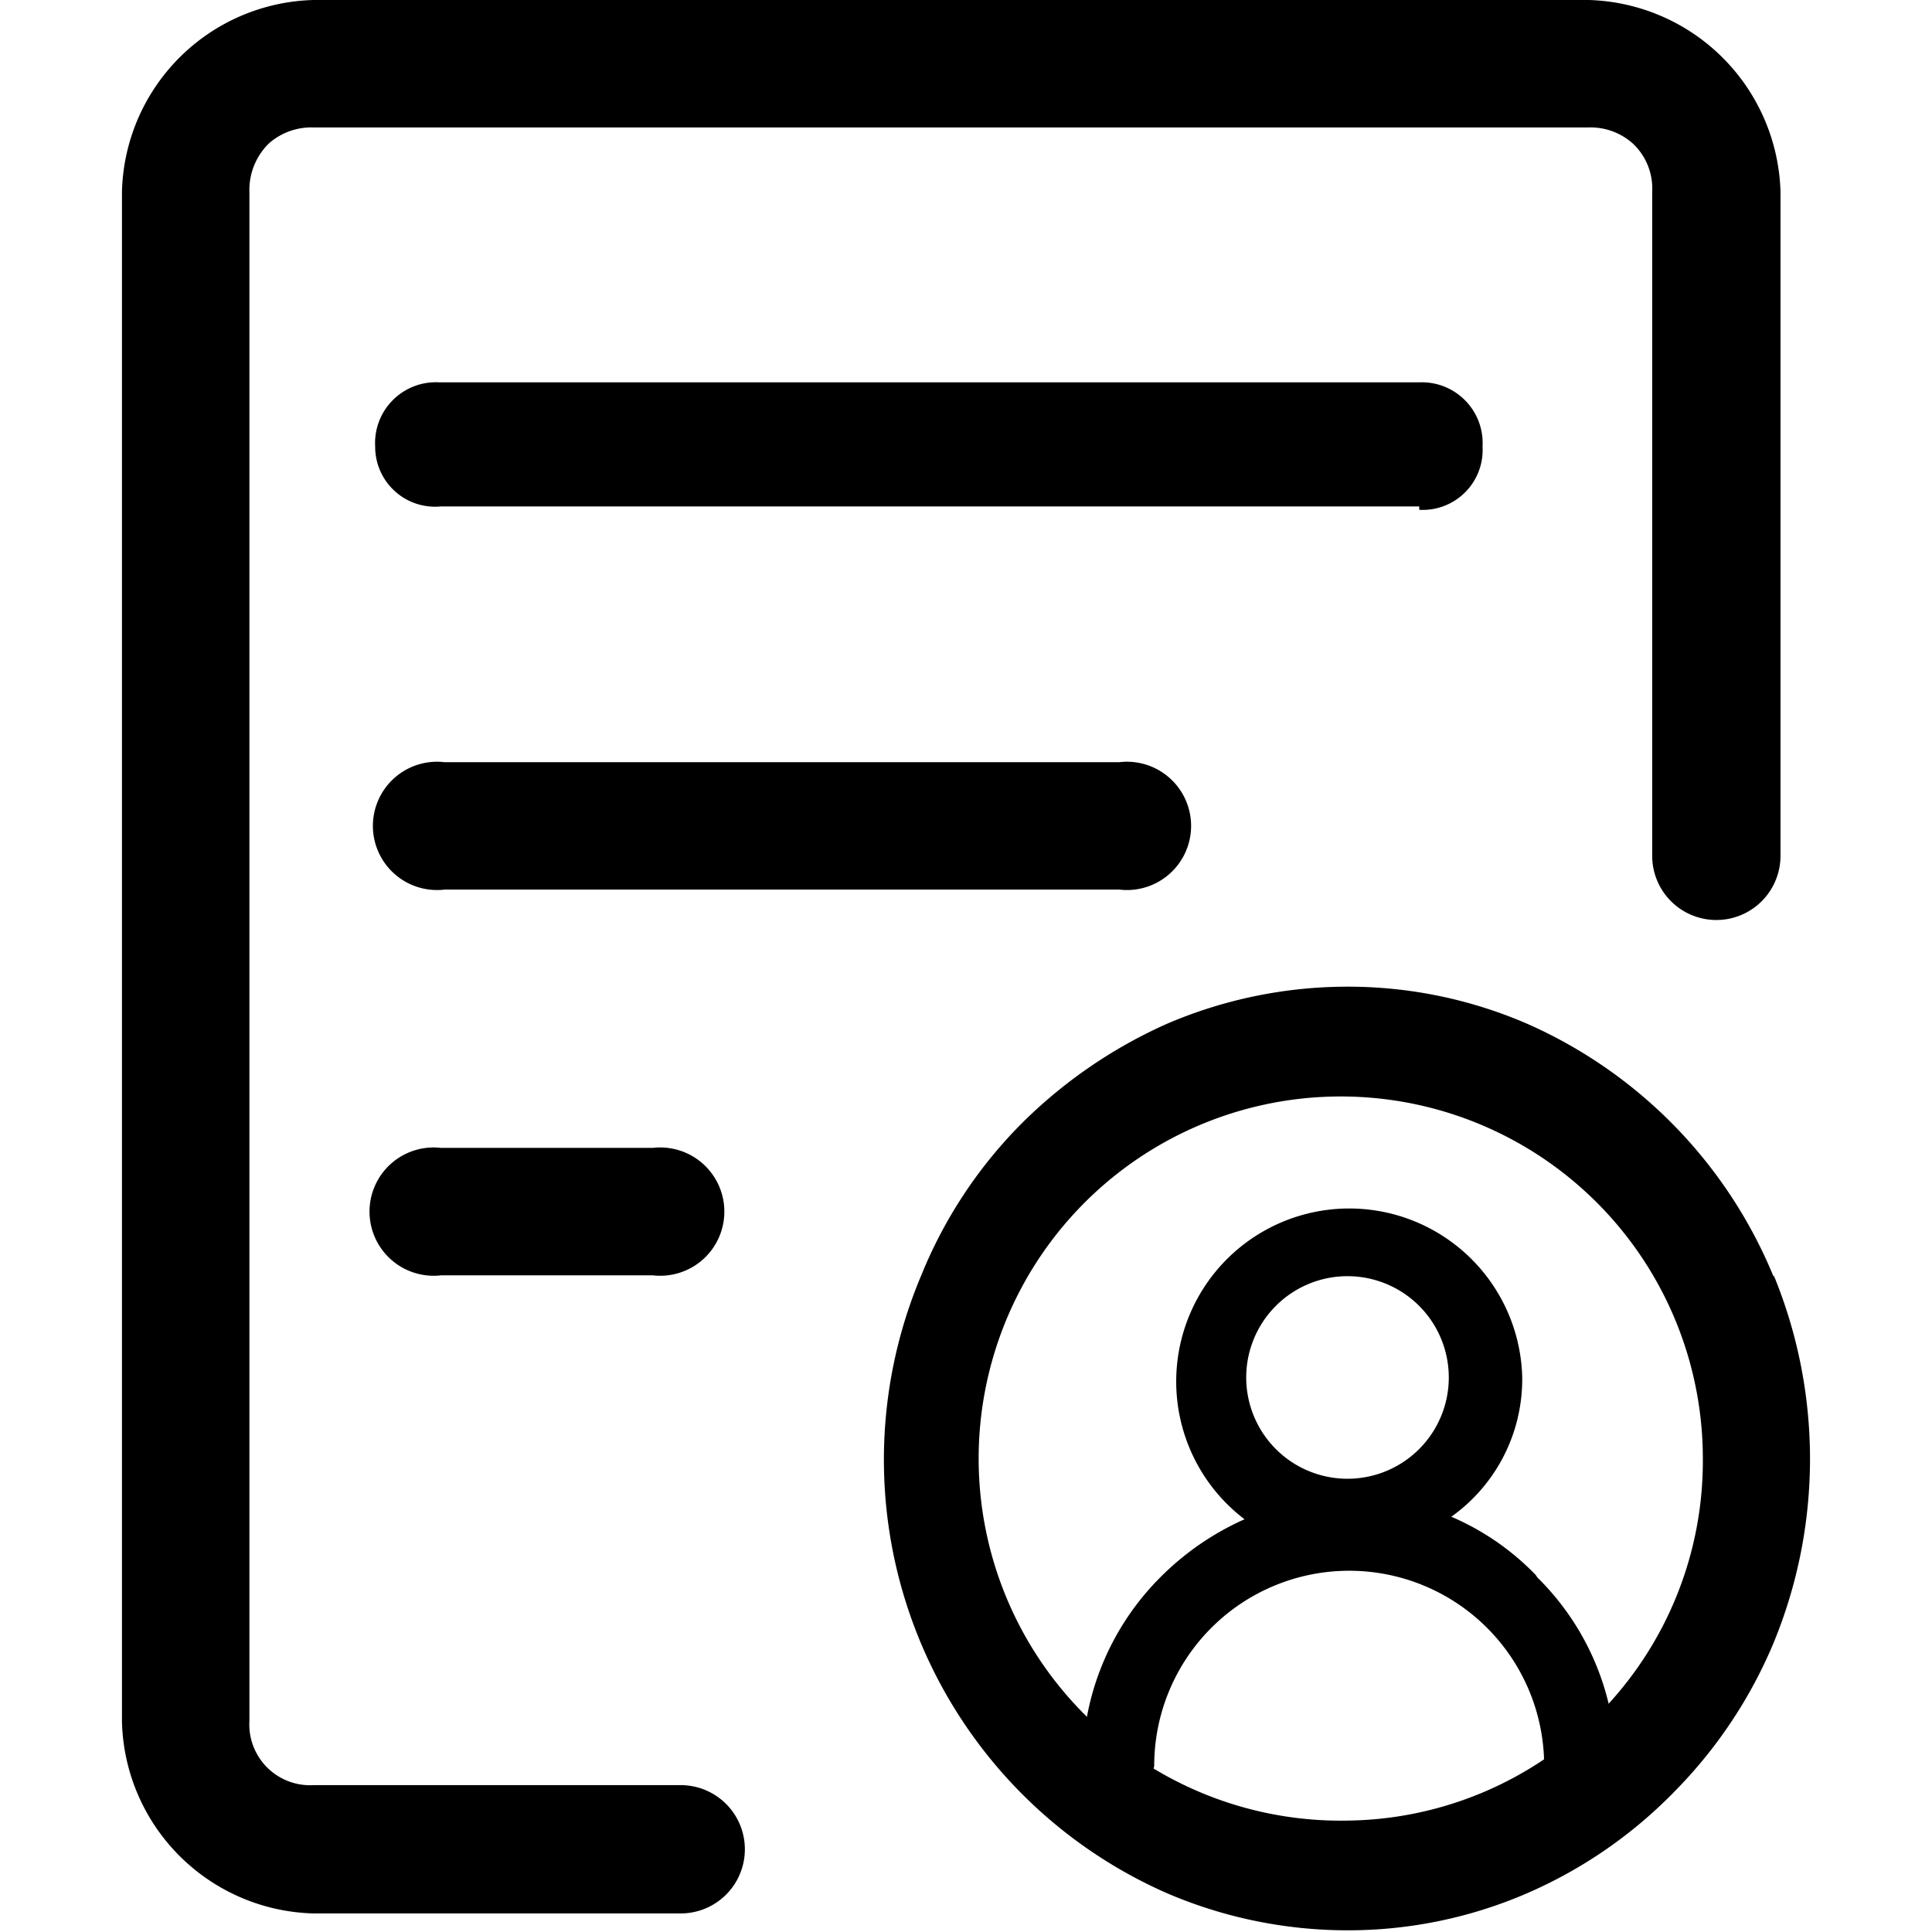 <?xml version="1.0" standalone="no"?><!DOCTYPE svg PUBLIC "-//W3C//DTD SVG 1.1//EN" "http://www.w3.org/Graphics/SVG/1.1/DTD/svg11.dtd"><svg t="1620303813954" class="icon" viewBox="0 0 1024 1024" version="1.1" xmlns="http://www.w3.org/2000/svg" p-id="14491" xmlns:xlink="http://www.w3.org/1999/xlink" width="200" height="200"><defs><style type="text/css"></style></defs><path d="M940.121 676.851a250.52 250.52 0 0 0-130.628-134.207 238.889 238.889 0 0 0-95.287-19.684 242.915 242.915 0 0 0-95.734 19.684 257.678 257.678 0 0 0-77.84 53.683 243.81 243.81 0 0 0-52.341 79.63 250.967 250.967 0 0 0 130.181 327.465 242.915 242.915 0 0 0 95.734 19.684 238.889 238.889 0 0 0 95.287-19.684 245.152 245.152 0 0 0 77.84-53.683 248.283 248.283 0 0 0 52.788-79.182 255.888 255.888 0 0 0 0-194.6m-225.915 288.993a191.916 191.916 0 1 1 188.337-191.916 190.574 190.574 0 0 1-188.337 191.916" p-id="14492"></path><path d="M752.231 268.414H233.744A31.762 31.762 0 0 1 198.85 236.652a32.21 32.21 0 0 1 33.999-33.999h519.381a32.21 32.21 0 0 1 33.552 33.999 31.762 31.762 0 0 1-33.552 33.552z m-158.812 203.1h-357.886a33.999 33.999 0 1 1 0-67.551h357.886a33.999 33.999 0 1 1 0 67.551z m-247.388 204.442H233.744a33.999 33.999 0 1 1 0-67.551h112.287a33.999 33.999 0 1 1 0 67.551z" p-id="14493"></path><path d="M842.149 0H166.193A104.234 104.234 0 0 0 64.643 101.55V912.608a104.234 104.234 0 0 0 101.55 101.55h194.6a33.999 33.999 0 0 0 0-67.998H166.193a32.21 32.21 0 0 1-33.999-33.999V101.55a34.446 34.446 0 0 1 10.289-25.499 33.999 33.999 0 0 1 23.71-8.5h675.956a33.552 33.552 0 0 1 23.263 8.5 32.657 32.657 0 0 1 10.289 25.499v352.07a33.999 33.999 0 0 0 67.998 0V101.55A104.682 104.682 0 0 0 842.149 0z" p-id="14494"></path><path d="M813.966 834.768a137.339 137.339 0 0 0-44.736-30.868 89.471 89.471 0 0 0 37.578-73.814A91.708 91.708 0 1 0 659.628 805.242a147.18 147.18 0 0 0-44.736 30.868 140.917 140.917 0 0 0-41.157 99.761 19.236 19.236 0 0 0 38.025 0 103.339 103.339 0 1 1 206.679 0 19.236 19.236 0 0 0 38.025 0 139.575 139.575 0 0 0-41.604-99.761z m-99.761-158.364a53.683 53.683 0 1 1-53.683 53.683 53.683 53.683 0 0 1 53.683-53.683z" p-id="14495"></path></svg>
